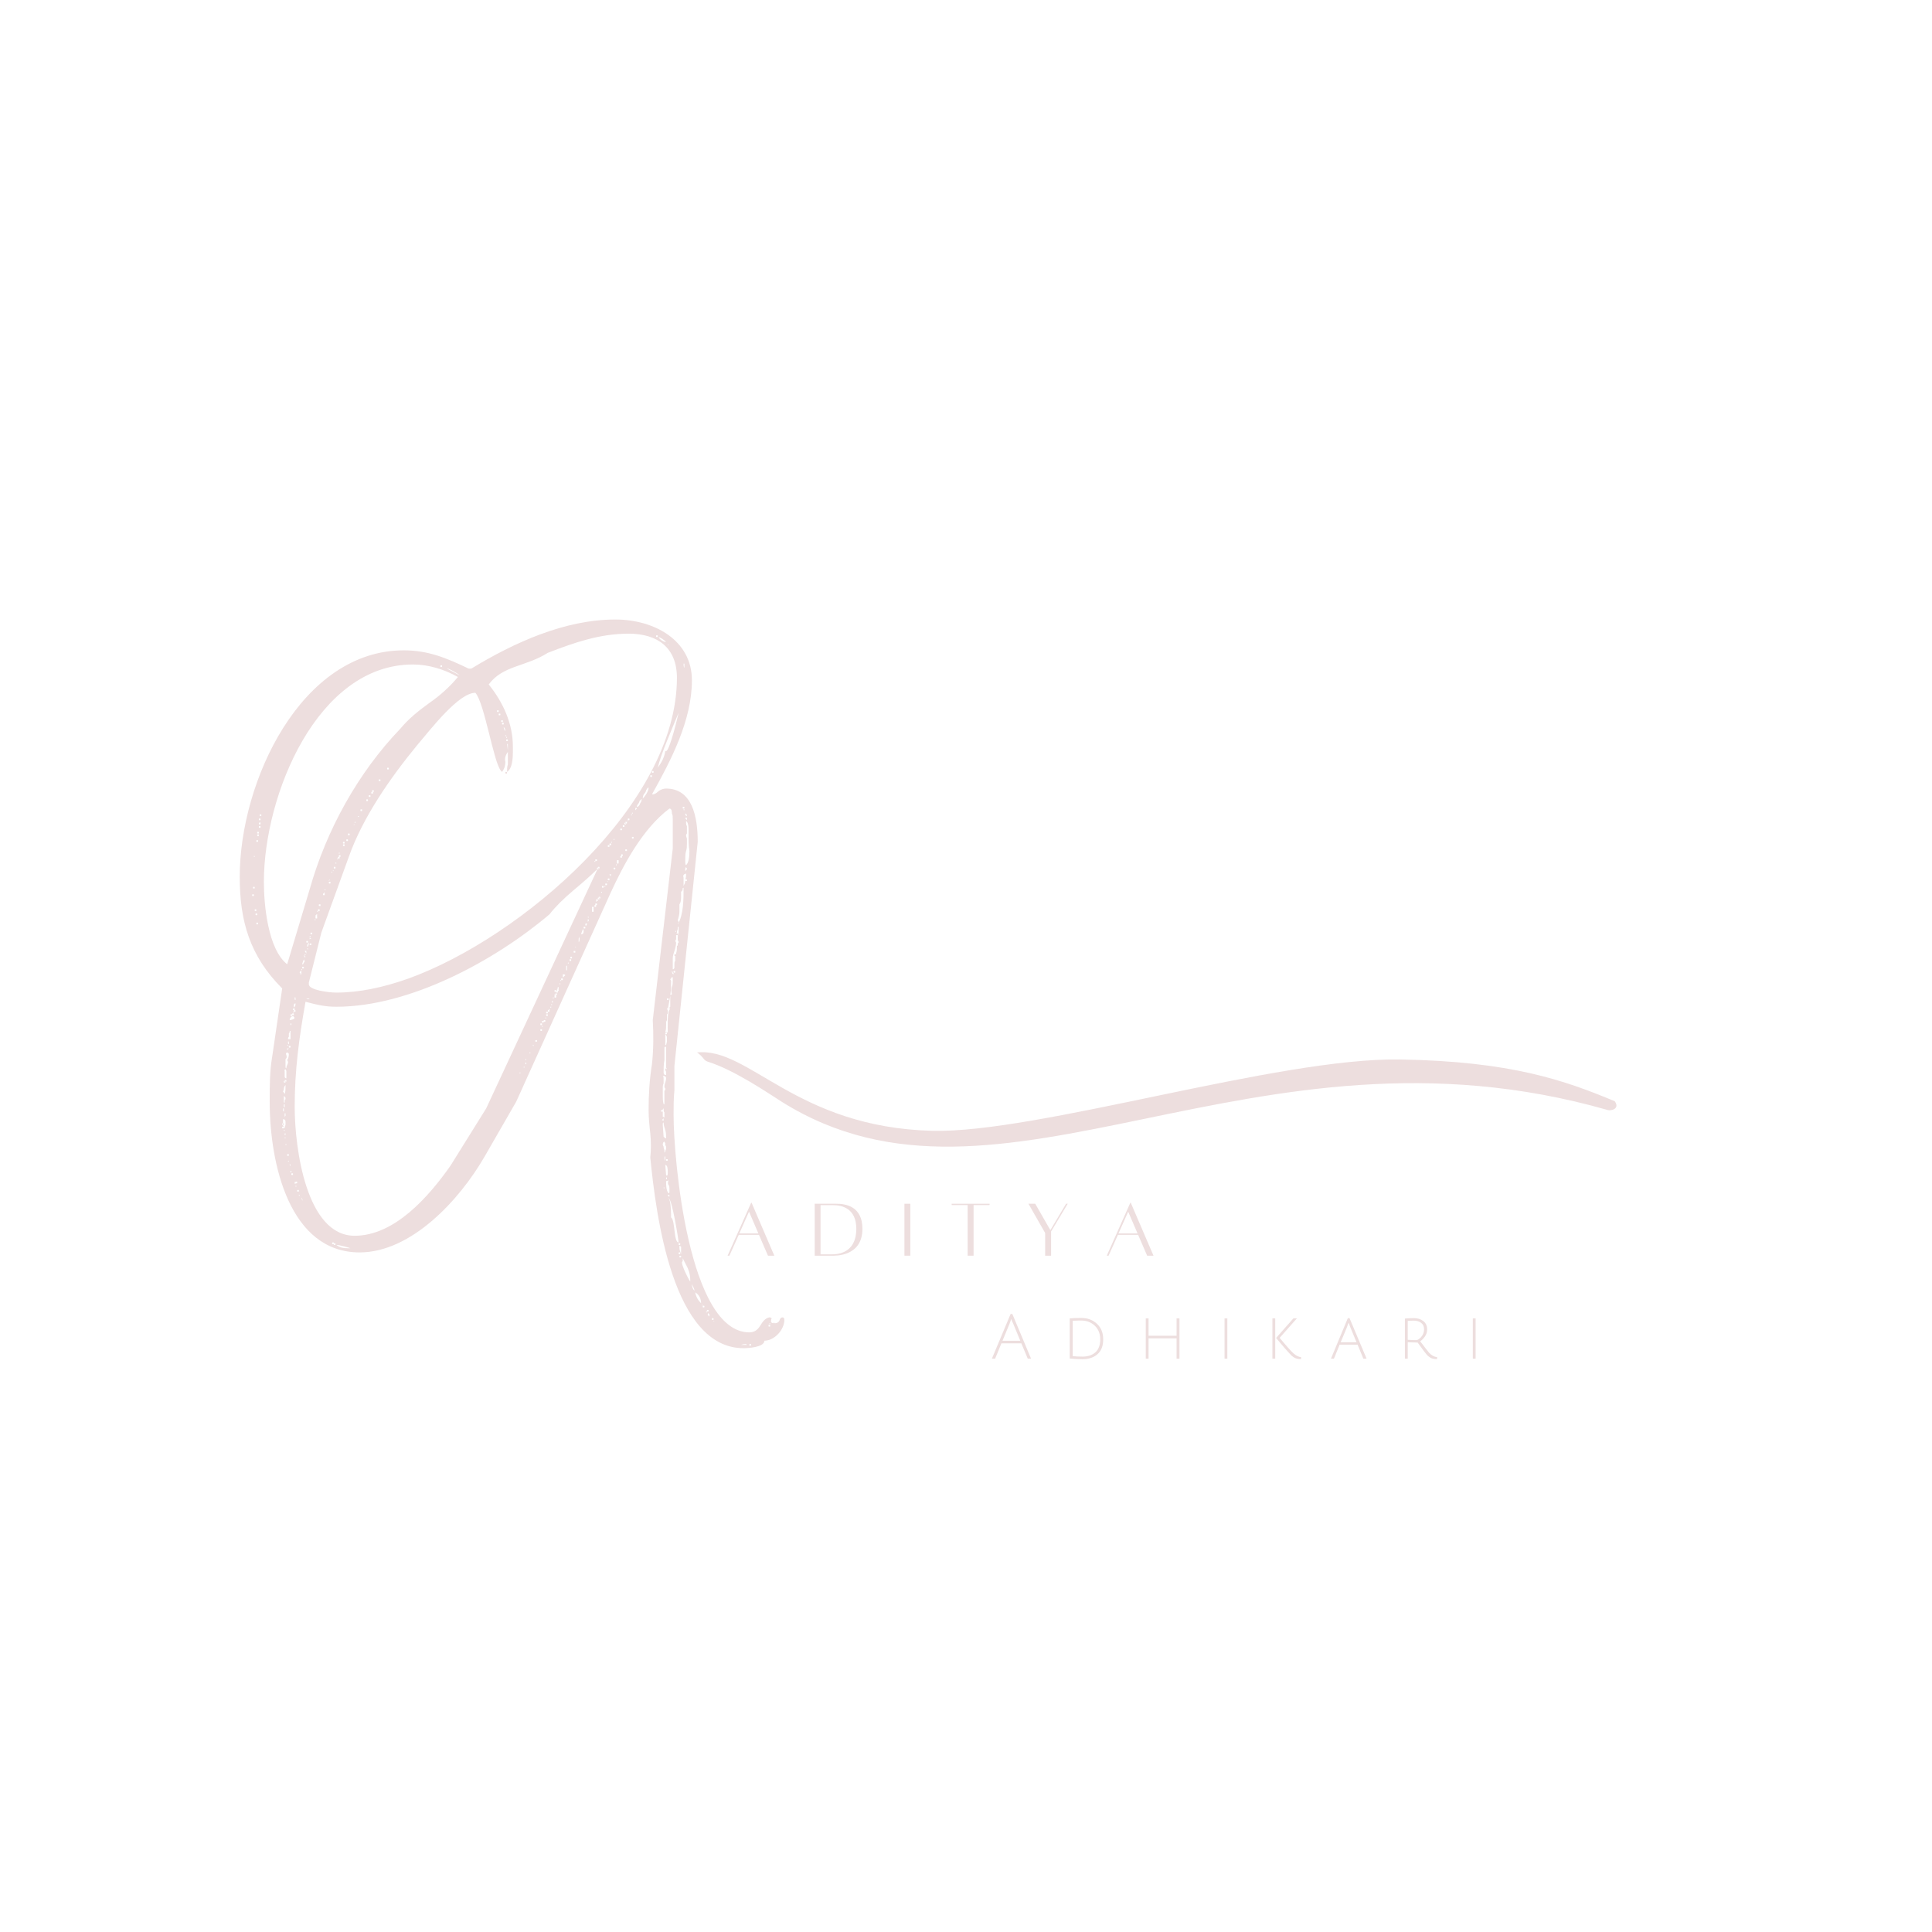 <svg xmlns="http://www.w3.org/2000/svg" xmlns:xlink="http://www.w3.org/1999/xlink" width="500" zoomAndPan="magnify" viewBox="0 0 375 375" height="500" preserveAspectRatio="xMidYMid meet" version="1.0"><defs><g/><clipPath id="0166c90e07"><path d="M 135.254 204 L 313.754 204 L 313.754 223 L 135.254 223 Z M 135.254 204 " clip-rule="nonzero"/></clipPath></defs><g clip-path="url(#0166c90e07)"><path fill="#eddede" d="M 135.254 204.25 C 136.672 205.223 136.473 205.773 137.363 206.066 C 142.496 207.652 149.176 212.227 151.777 213.879 C 194.23 240.465 242.902 195.656 312.109 215.469 C 312.703 215.629 314.48 215.242 313.426 213.75 C 303.785 209.73 293.32 206 271.797 205.645 C 248.07 205.223 201.305 220.008 180.934 219.488 C 154.508 218.809 145.359 203.18 135.289 204.281 Z M 135.254 204.25 " fill-opacity="1" fill-rule="evenodd"/></g><g fill="#eddede" fill-opacity="1"><g transform="translate(31.82, 242.932)"><g><path d="M 120.098 12.77 C 119.773 12.77 119.613 12.93 119.453 13.418 C 119.289 13.738 118.969 13.902 118.645 13.902 C 118.48 13.902 118.48 13.902 118.32 13.738 L 118.32 13.902 C 117.996 13.902 117.836 13.738 117.836 13.578 C 117.836 13.418 117.836 13.094 117.996 12.93 C 117.996 12.93 117.836 12.93 117.676 12.77 L 117.512 12.77 C 116.703 12.93 116.219 13.578 115.734 14.387 C 115.25 15.195 114.602 15.68 113.633 15.68 C 101.832 15.68 98.922 -17.941 98.922 -26.508 C 98.922 -28.125 98.922 -29.742 99.086 -31.359 L 99.086 -36.047 L 103.609 -79.527 C 103.609 -84.539 102.48 -89.871 97.469 -89.871 C 96.984 -89.871 96.5 -89.711 96.016 -89.387 C 95.527 -88.902 95.207 -88.742 94.723 -88.742 C 98.438 -95.367 102.48 -103.125 102.48 -110.887 C 102.48 -118.645 95.207 -122.684 87.609 -122.684 C 77.75 -122.684 67.891 -118.16 59.645 -113.148 L 59.16 -113.148 C 54.797 -115.25 51.238 -116.703 46.551 -116.703 C 26.672 -116.703 14.711 -91.328 14.711 -72.738 C 14.711 -64.172 16.648 -57.383 22.953 -51.078 L 21.012 -37.824 C 20.527 -35.074 20.527 -32.168 20.527 -29.094 C 20.527 -16.973 24.406 0.16 37.984 0.16 C 48.008 0.16 57.383 -10.023 62.23 -18.426 L 68.375 -29.094 L 86.641 -69.504 C 89.227 -75.164 92.941 -82.113 98.117 -85.992 C 98.438 -85.992 98.602 -85.668 98.602 -85.023 C 98.762 -84.699 98.762 -84.375 98.762 -83.891 L 98.762 -78.234 L 94.883 -44.938 C 95.043 -42.188 95.043 -39.277 94.723 -36.367 C 94.234 -33.297 94.074 -30.387 94.074 -27.48 C 94.074 -26.023 94.234 -24.406 94.398 -22.953 C 94.559 -21.336 94.559 -19.719 94.398 -18.266 C 95.527 -6.949 98.762 18.75 112.5 18.75 C 113.309 18.75 116.543 18.59 116.543 17.297 C 118.48 17.297 120.422 15.195 120.422 13.254 C 120.422 12.93 120.262 12.77 120.098 12.77 Z M 60.453 -108.461 C 62.23 -106.52 64.008 -94.723 65.465 -93.266 L 65.625 -93.105 C 66.109 -93.75 66.273 -94.398 66.273 -95.043 C 66.109 -95.691 66.273 -96.336 66.758 -96.984 L 66.758 -94.559 C 66.594 -94.074 66.594 -93.59 66.594 -93.105 C 67.891 -93.914 67.727 -96.824 67.727 -98.117 C 67.727 -102.48 65.789 -106.684 63.039 -110.078 C 65.789 -113.793 70.152 -113.473 74.516 -116.219 C 79.527 -118.16 84.539 -119.938 90.195 -119.938 C 95.852 -119.938 99.57 -117.188 99.57 -111.371 C 99.57 -86.801 69.344 -60.938 47.523 -53.02 C 42.512 -51.238 37.824 -50.27 33.461 -50.27 C 32.004 -50.27 28.125 -50.754 28.125 -51.887 L 28.125 -52.211 L 30.551 -61.906 L 35.883 -76.617 C 38.633 -84.375 43.965 -91.973 49.137 -98.277 C 51.887 -101.512 57.219 -108.461 60.453 -108.461 Z M 95.691 -119.613 C 95.852 -119.613 95.852 -119.613 95.852 -119.453 C 95.852 -119.289 95.852 -119.289 95.691 -119.289 C 95.527 -119.289 95.527 -119.289 95.527 -119.453 C 95.527 -119.613 95.527 -119.613 95.691 -119.613 Z M 97.469 -118.32 C 96.984 -118.32 96.176 -118.805 96.016 -119.289 C 96.5 -119.129 96.984 -118.805 97.469 -118.32 Z M 97.953 -117.676 C 97.793 -117.676 97.793 -117.676 97.793 -117.836 Z M 101.023 -113.309 C 100.863 -113.473 100.863 -113.793 100.863 -114.117 L 101.023 -114.117 Z M 19.398 -71.77 C 19.398 -88.578 29.742 -113.957 48.332 -113.957 C 51.402 -113.957 54.473 -112.984 57.059 -111.531 C 55.605 -109.754 53.664 -107.977 51.562 -106.52 C 49.301 -104.902 47.359 -103.289 45.906 -101.512 C 37.66 -92.941 31.52 -81.789 28.285 -70.312 L 23.922 -55.766 C 20.203 -58.676 19.398 -67.242 19.398 -71.77 Z M 53.824 -113.793 C 53.988 -113.793 53.988 -113.793 53.988 -113.633 C 53.988 -113.473 53.988 -113.473 53.824 -113.473 C 53.664 -113.473 53.664 -113.473 53.664 -113.633 C 53.664 -113.793 53.664 -113.793 53.824 -113.793 Z M 55.121 -113.148 C 55.281 -113.148 56.898 -112.34 57.383 -111.855 L 54.957 -113.148 Z M 64.816 -104.742 C 64.656 -104.742 64.656 -104.742 64.656 -104.902 C 64.656 -105.066 64.656 -105.066 64.816 -105.066 C 64.98 -105.066 64.98 -105.066 64.98 -104.902 C 64.98 -104.742 64.98 -104.742 64.816 -104.742 Z M 97.469 -97.145 L 97.309 -97.145 C 97.145 -96.016 96.66 -95.043 95.852 -93.914 C 96.5 -96.66 98.438 -101.023 99.895 -104.582 C 99.086 -101.023 97.953 -97.145 97.469 -97.145 Z M 65.141 -104.418 C 65.301 -104.418 65.301 -104.418 65.301 -104.258 C 65.301 -104.098 65.301 -104.098 65.141 -104.098 C 64.98 -104.098 64.98 -104.098 64.98 -104.258 C 64.98 -104.418 64.98 -104.418 65.141 -104.418 Z M 65.625 -102.805 C 65.465 -102.805 65.465 -102.805 65.465 -102.965 C 65.465 -103.125 65.465 -103.125 65.625 -103.125 C 65.789 -103.125 65.789 -103.125 65.789 -102.965 C 65.789 -102.805 65.789 -102.805 65.625 -102.805 Z M 65.789 -102.316 C 65.625 -102.316 65.625 -102.316 65.625 -102.48 C 65.625 -102.641 65.625 -102.641 65.789 -102.641 C 65.949 -102.641 65.949 -102.641 65.949 -102.48 C 65.949 -102.316 65.949 -102.316 65.789 -102.316 Z M 65.949 -101.832 C 66.109 -101.672 66.273 -101.348 66.273 -101.023 C 66.109 -101.188 65.949 -101.512 65.949 -101.832 Z M 66.434 -100.055 C 66.273 -100.055 66.273 -100.055 66.273 -100.215 L 66.434 -100.215 Z M 66.594 -99.73 L 66.434 -99.73 C 66.434 -99.895 66.434 -99.895 66.594 -99.895 Z M 66.594 -99.086 C 66.434 -99.086 66.434 -99.086 66.434 -99.246 C 66.434 -99.41 66.434 -99.41 66.594 -99.41 C 66.758 -99.41 66.758 -99.41 66.758 -99.246 C 66.758 -99.086 66.758 -99.086 66.594 -99.086 Z M 66.758 -98.438 L 66.758 -97.309 L 66.594 -98.602 Z M 43.32 -93.75 C 43.32 -93.914 43.32 -93.914 43.48 -93.914 C 43.645 -93.914 43.645 -93.914 43.645 -93.75 C 43.645 -93.59 43.645 -93.59 43.48 -93.59 C 43.32 -93.59 43.32 -93.59 43.32 -93.75 Z M 94.723 -93.105 C 94.723 -93.266 94.723 -93.266 94.883 -93.266 C 95.043 -93.266 95.043 -93.266 95.043 -93.105 C 95.043 -92.941 95.043 -92.941 94.883 -92.941 C 94.723 -92.941 94.723 -92.941 94.723 -93.105 Z M 66.434 -92.781 C 66.594 -92.781 66.594 -92.781 66.594 -92.941 C 66.594 -93.105 66.594 -93.105 66.434 -93.105 C 66.273 -93.105 66.273 -93.105 66.273 -92.941 C 66.273 -92.781 66.273 -92.781 66.434 -92.781 Z M 94.559 -92.133 C 94.398 -92.133 94.398 -92.133 94.398 -92.297 C 94.398 -92.457 94.398 -92.457 94.559 -92.457 C 94.723 -92.457 94.723 -92.457 94.723 -92.297 C 94.723 -92.297 94.723 -92.133 94.723 -92.133 Z M 41.703 -91.488 C 41.703 -91.648 41.703 -91.648 41.863 -91.648 C 42.027 -91.648 42.027 -91.648 42.027 -91.488 C 42.027 -91.328 42.027 -91.328 41.863 -91.328 C 41.703 -91.328 41.703 -91.328 41.703 -91.488 Z M 92.941 -87.934 C 92.941 -88.418 93.105 -88.742 93.266 -88.902 C 93.43 -89.062 93.59 -89.387 93.59 -89.547 L 93.914 -90.035 L 94.074 -90.035 C 94.074 -89.387 93.43 -88.418 92.941 -87.934 Z M 40.41 -89.387 C 40.41 -89.547 40.41 -89.547 40.57 -89.547 C 40.734 -89.547 40.734 -89.547 40.734 -89.387 C 40.734 -89.227 40.734 -89.227 40.57 -89.227 C 40.41 -89.227 40.41 -89.227 40.41 -89.387 Z M 40.57 -89.062 C 40.57 -88.902 40.57 -88.902 40.41 -88.902 C 40.25 -88.902 40.25 -88.902 40.25 -89.062 C 40.25 -89.227 40.25 -89.227 40.41 -89.227 C 40.57 -89.227 40.57 -89.227 40.57 -89.062 Z M 39.762 -88.418 C 39.762 -88.578 39.762 -88.578 39.926 -88.578 C 40.086 -88.578 40.086 -88.578 40.086 -88.418 C 40.086 -88.254 40.086 -88.254 39.926 -88.254 C 39.762 -88.254 39.762 -88.254 39.762 -88.418 Z M 39.277 -87.609 C 39.277 -87.77 39.277 -87.77 39.441 -87.77 C 39.602 -87.77 39.602 -87.77 39.602 -87.609 C 39.602 -87.445 39.602 -87.445 39.441 -87.445 C 39.277 -87.445 39.277 -87.445 39.277 -87.609 Z M 92.621 -87.285 C 92.621 -87.285 92.457 -87.125 92.297 -86.641 L 91.973 -86.316 L 91.812 -86.316 C 91.812 -86.477 91.812 -86.641 91.973 -86.801 C 92.133 -86.961 92.297 -87.285 92.297 -87.445 L 92.621 -87.77 L 92.781 -87.77 C 92.621 -87.445 92.621 -87.445 92.621 -87.285 Z M 100.863 -86.316 C 101.023 -86.316 101.023 -86.316 101.023 -86.152 C 101.023 -85.992 101.023 -85.992 100.863 -85.992 C 100.703 -85.992 100.703 -85.992 100.703 -86.152 C 100.703 -86.316 100.703 -86.316 100.863 -86.316 Z M 91.488 -85.668 C 91.488 -85.992 91.488 -86.152 91.648 -86.152 L 91.812 -85.992 Z M 38.148 -85.668 C 38.148 -85.832 38.148 -85.832 38.309 -85.832 C 38.469 -85.832 38.469 -85.832 38.469 -85.668 C 38.469 -85.508 38.469 -85.508 38.309 -85.508 C 38.148 -85.508 38.148 -85.508 38.148 -85.668 Z M 100.863 -85.832 L 101.023 -85.832 L 101.023 -85.668 C 100.863 -85.668 100.863 -85.668 100.863 -85.832 Z M 91.004 -85.184 L 91.004 -85.023 L 90.84 -85.023 C 90.84 -85.184 90.84 -85.184 91.004 -85.184 Z M 101.512 -84.539 C 101.348 -84.539 101.188 -84.699 101.188 -85.023 C 101.348 -85.023 101.512 -84.859 101.512 -84.539 Z M 18.75 -84.539 C 18.59 -84.539 18.59 -84.539 18.59 -84.699 C 18.59 -84.859 18.59 -84.859 18.75 -84.859 C 18.91 -84.859 18.91 -84.859 18.91 -84.699 C 18.91 -84.539 18.91 -84.539 18.75 -84.539 Z M 90.84 -84.859 L 90.84 -84.699 L 90.68 -84.699 C 90.68 -84.859 90.68 -84.859 90.84 -84.859 Z M 37.66 -84.375 C 37.66 -84.539 37.66 -84.539 37.824 -84.539 L 37.824 -84.375 Z M 101.512 -84.215 L 101.512 -83.73 C 101.348 -83.891 101.188 -84.055 101.188 -84.215 Z M 18.59 -83.73 C 18.426 -83.73 18.426 -83.73 18.426 -83.891 C 18.426 -84.055 18.426 -84.055 18.59 -84.055 C 18.75 -84.055 18.75 -84.055 18.75 -83.891 C 18.75 -83.73 18.75 -83.73 18.59 -83.73 Z M 90.195 -83.73 C 90.035 -83.73 90.035 -83.73 90.035 -83.891 C 90.035 -84.055 90.035 -84.055 90.195 -84.055 C 90.355 -84.055 90.355 -84.055 90.355 -83.891 C 90.355 -83.73 90.355 -83.73 90.195 -83.73 Z M 90.035 -83.566 L 89.871 -83.566 L 90.035 -83.73 Z M 101.188 -76.133 C 101.188 -76.617 101.188 -77.266 101.348 -77.75 C 101.512 -78.234 101.512 -78.719 101.512 -79.203 L 101.512 -80.172 L 101.348 -80.66 C 101.348 -80.82 101.348 -80.98 101.512 -81.145 L 101.512 -82.598 C 101.348 -82.758 101.348 -83.082 101.348 -83.566 C 101.672 -83.406 101.832 -82.758 101.832 -81.953 L 101.832 -80.336 C 101.832 -79.852 101.832 -78.879 101.996 -77.75 C 101.996 -76.457 101.832 -75.484 101.348 -75 C 101.188 -75.164 101.188 -75.324 101.188 -75.648 Z M 18.59 -83.406 L 18.75 -83.246 C 18.59 -83.246 18.59 -83.246 18.59 -83.406 Z M 37.016 -83.246 C 37.016 -83.406 37.016 -83.406 37.176 -83.406 L 37.176 -83.246 Z M 89.711 -83.082 C 89.711 -82.922 89.711 -82.922 89.547 -82.922 C 89.387 -82.922 89.387 -82.922 89.387 -83.082 C 89.387 -83.246 89.387 -83.246 89.547 -83.246 C 89.547 -83.406 89.547 -83.406 89.711 -83.406 C 89.871 -83.406 89.871 -83.406 89.871 -83.246 C 89.871 -83.082 89.871 -83.082 89.711 -83.082 Z M 18.59 -82.922 C 18.426 -82.922 18.426 -82.922 18.426 -83.082 C 18.426 -83.246 18.426 -83.246 18.59 -83.246 C 18.75 -83.246 18.75 -83.246 18.75 -83.082 C 18.75 -82.922 18.75 -82.922 18.59 -82.922 Z M 89.547 -83.246 C 89.547 -83.082 89.547 -83.082 89.711 -83.082 C 89.711 -83.246 89.711 -83.246 89.547 -83.246 Z M 36.855 -82.758 L 36.855 -82.922 L 37.016 -82.922 Z M 89.227 -82.438 C 89.062 -82.438 89.062 -82.438 89.062 -82.598 C 89.062 -82.758 89.062 -82.758 89.227 -82.758 C 89.387 -82.758 89.387 -82.758 89.387 -82.598 C 89.387 -82.438 89.387 -82.438 89.227 -82.438 Z M 18.59 -82.273 C 18.426 -82.273 18.426 -82.273 18.426 -82.438 C 18.426 -82.598 18.426 -82.598 18.59 -82.598 C 18.75 -82.598 18.75 -82.598 18.75 -82.438 C 18.75 -82.273 18.75 -82.273 18.59 -82.273 Z M 88.902 -81.953 C 88.902 -81.789 88.902 -81.789 88.742 -81.789 C 88.578 -81.789 88.578 -81.789 88.578 -81.953 C 88.578 -82.113 88.578 -82.113 88.742 -82.113 C 88.902 -82.113 88.902 -82.113 88.902 -81.953 Z M 18.266 -81.145 C 18.105 -81.145 18.105 -81.145 18.105 -81.305 C 18.105 -81.465 18.105 -81.465 18.266 -81.465 C 18.426 -81.465 18.426 -81.465 18.426 -81.305 C 18.426 -81.145 18.426 -81.145 18.266 -81.145 Z M 35.723 -80.98 C 35.723 -81.145 35.723 -81.145 35.883 -81.145 C 36.047 -81.145 36.047 -81.145 36.047 -80.98 C 36.047 -80.82 36.047 -80.82 35.883 -80.82 C 35.723 -80.82 35.723 -80.82 35.723 -80.98 Z M 18.266 -80.66 C 18.105 -80.66 18.105 -80.66 18.105 -80.82 C 18.105 -80.98 18.105 -80.98 18.266 -80.98 C 18.426 -80.98 18.426 -80.98 18.426 -80.82 C 18.426 -80.66 18.426 -80.66 18.266 -80.66 Z M 91.004 -80.172 C 90.84 -80.172 90.84 -80.172 90.84 -80.336 C 90.84 -80.496 90.84 -80.496 91.004 -80.496 C 91.164 -80.496 91.164 -80.496 91.164 -80.336 C 91.164 -80.172 91.164 -80.172 91.004 -80.172 Z M 87.445 -80.172 C 87.445 -80.012 87.445 -79.852 87.285 -79.852 C 87.285 -80.012 87.285 -80.012 87.445 -80.172 Z M 35.398 -79.852 C 35.398 -80.012 35.398 -80.012 35.562 -80.012 C 35.723 -80.012 35.723 -80.012 35.723 -79.852 C 35.723 -79.688 35.723 -79.688 35.562 -79.688 C 35.398 -79.688 35.398 -79.688 35.398 -79.852 Z M 18.105 -79.527 C 17.941 -79.527 17.941 -79.527 17.941 -79.688 C 17.941 -79.852 17.941 -79.852 18.105 -79.852 C 18.266 -79.852 18.266 -79.852 18.266 -79.688 C 18.266 -79.527 18.266 -79.527 18.105 -79.527 Z M 34.754 -79.363 C 34.754 -79.527 34.754 -79.527 34.914 -79.527 C 35.074 -79.527 35.074 -79.527 35.074 -79.363 C 35.074 -79.203 35.074 -79.203 34.914 -79.203 C 34.754 -79.203 34.754 -79.203 34.754 -79.363 Z M 86.961 -79.363 L 86.801 -79.363 C 86.801 -79.527 86.801 -79.527 86.961 -79.527 Z M 86.641 -78.879 C 86.477 -78.879 86.477 -78.879 86.477 -79.043 C 86.477 -79.203 86.477 -79.203 86.641 -79.203 C 86.801 -79.203 86.801 -79.203 86.801 -79.043 C 86.801 -78.879 86.801 -78.879 86.641 -78.879 Z M 34.914 -79.043 C 35.074 -79.043 35.074 -79.043 35.074 -78.879 C 35.074 -78.719 35.074 -78.719 34.914 -78.719 C 34.754 -78.719 34.754 -78.719 34.754 -78.879 C 34.754 -79.043 34.754 -79.043 34.914 -79.043 Z M 86.477 -78.719 C 86.477 -78.559 86.477 -78.559 86.316 -78.559 C 86.152 -78.559 86.152 -78.559 86.152 -78.719 C 86.152 -78.879 86.152 -78.879 86.316 -78.879 C 86.477 -78.879 86.477 -78.879 86.477 -78.719 Z M 89.711 -77.75 C 89.547 -77.75 89.547 -77.75 89.547 -77.91 C 89.547 -78.07 89.547 -78.07 89.711 -78.07 C 89.871 -78.07 89.871 -78.07 89.871 -77.91 C 89.871 -77.75 89.871 -77.75 89.711 -77.75 Z M 33.945 -77.266 C 33.945 -77.426 33.945 -77.426 34.105 -77.426 L 34.105 -77.266 Z M 88.902 -76.777 C 88.742 -76.777 88.742 -76.777 88.742 -76.941 C 88.742 -77.102 88.742 -77.102 88.902 -77.102 C 89.062 -77.102 89.062 -77.102 89.062 -76.941 C 89.062 -76.777 89.062 -76.777 88.902 -76.777 Z M 34.105 -76.941 C 34.27 -76.941 34.27 -76.941 34.27 -76.777 C 34.27 -76.617 34.27 -76.617 34.105 -76.617 C 33.945 -76.617 33.945 -76.617 33.945 -76.777 C 33.945 -76.941 33.945 -76.941 34.105 -76.941 Z M 17.617 -76.777 L 17.617 -76.617 C 17.457 -76.617 17.457 -76.617 17.457 -76.777 Z M 88.742 -76.457 C 88.578 -76.457 88.578 -76.457 88.578 -76.617 C 88.578 -76.777 88.578 -76.777 88.742 -76.777 C 88.902 -76.777 88.902 -76.777 88.902 -76.617 C 88.902 -76.457 88.902 -76.457 88.742 -76.457 Z M 34.105 -76.457 C 34.105 -76.293 34.105 -76.293 33.945 -76.293 C 33.781 -76.293 33.781 -76.293 33.781 -76.457 C 33.781 -76.617 33.781 -76.617 33.945 -76.617 C 34.105 -76.617 34.105 -76.617 34.105 -76.457 Z M 33.621 -76.293 L 33.781 -76.293 L 33.781 -76.133 C 33.621 -76.133 33.621 -76.133 33.621 -76.293 Z M 83.891 -75.809 C 83.73 -75.809 83.73 -75.809 83.73 -75.973 C 83.73 -76.133 83.73 -76.133 83.891 -76.133 C 84.055 -76.133 84.055 -76.133 84.055 -75.973 C 84.055 -75.809 84.055 -75.809 83.891 -75.809 Z M 88.254 -75.484 C 88.254 -75.324 88.254 -75.324 88.094 -75.324 C 87.934 -75.324 87.934 -75.324 87.934 -75.484 C 87.934 -75.648 87.934 -75.648 88.094 -75.648 C 87.934 -75.648 87.934 -75.648 87.934 -75.809 C 87.934 -75.973 87.934 -75.973 88.094 -75.973 C 88.254 -75.973 88.254 -75.973 88.254 -75.809 C 88.254 -75.648 88.254 -75.648 88.094 -75.648 C 88.254 -75.648 88.254 -75.648 88.254 -75.484 Z M 83.73 -75.809 L 83.73 -75.648 C 83.566 -75.648 83.566 -75.648 83.566 -75.809 Z M 33.297 -75.324 L 33.297 -75.484 L 33.461 -75.484 L 33.461 -75.324 Z M 87.77 -74.84 L 87.77 -75.164 L 87.934 -75.164 Z M 32.973 -74.516 C 32.973 -74.676 32.973 -74.676 33.137 -74.676 C 33.297 -74.676 33.297 -74.676 33.297 -74.516 C 33.297 -74.355 33.297 -74.355 33.137 -74.355 C 32.973 -74.355 32.973 -74.355 32.973 -74.516 Z M 84.215 -74.516 C 84.215 -74.676 84.215 -74.676 84.375 -74.676 C 84.539 -74.676 84.539 -74.676 84.539 -74.516 C 84.539 -74.355 84.539 -74.355 84.375 -74.355 C 84.375 -74.191 84.375 -74.191 84.215 -74.191 C 84.055 -74.191 84.055 -74.191 84.055 -74.355 C 84.055 -74.516 84.055 -74.516 84.215 -74.516 Z M 101.188 -74.191 C 101.188 -74.355 101.188 -74.355 101.348 -74.676 C 101.348 -74.676 101.348 -74.516 101.512 -74.355 C 101.512 -74.191 101.512 -74.191 101.348 -74.031 C 101.188 -73.871 101.188 -73.871 101.188 -73.707 Z M 84.375 -74.355 C 84.375 -74.516 84.375 -74.516 84.215 -74.516 C 84.215 -74.355 84.215 -74.355 84.375 -74.355 Z M 87.445 -74.191 C 87.285 -74.191 87.285 -74.191 87.285 -74.355 C 87.285 -74.516 87.285 -74.516 87.445 -74.516 C 87.609 -74.516 87.609 -74.516 87.609 -74.355 C 87.609 -74.191 87.609 -74.191 87.445 -74.191 Z M 62.555 -27.801 L 55.605 -16.648 C 51.402 -10.668 44.773 -3.07 37.016 -3.07 C 27.641 -3.07 25.379 -20.043 25.379 -28.125 C 25.379 -35.074 26.188 -41.219 27.48 -48.492 C 29.902 -47.844 31.359 -47.523 33.461 -47.523 C 47.684 -47.523 64.172 -56.414 74.84 -65.465 C 75.973 -66.918 77.426 -68.375 79.527 -70.152 C 81.465 -71.77 82.922 -73.062 84.055 -74.191 L 84.055 -74.031 Z M 32.812 -73.871 L 32.812 -74.031 L 32.973 -73.871 Z M 32.488 -73.707 L 32.652 -73.707 L 32.652 -73.547 C 32.488 -73.547 32.488 -73.547 32.488 -73.707 Z M 101.348 -73.383 C 101.348 -72.898 101.348 -72.578 101.188 -72.254 L 101.348 -72.254 C 101.512 -72.254 101.512 -72.254 101.512 -72.09 C 101.512 -71.93 101.512 -71.93 101.348 -71.93 L 101.188 -71.93 C 101.188 -71.605 101.023 -71.281 100.863 -70.961 L 100.863 -72.578 C 100.703 -73.062 100.863 -73.223 101.348 -73.383 Z M 86.641 -72.898 L 86.477 -73.223 L 86.801 -73.223 C 86.801 -73.062 86.801 -73.062 86.641 -72.898 Z M 86.316 -72.09 C 86.152 -72.09 86.152 -72.09 86.152 -72.254 C 86.152 -72.414 86.152 -72.414 86.316 -72.414 C 86.477 -72.414 86.477 -72.414 86.477 -72.254 C 86.477 -72.09 86.477 -72.09 86.316 -72.09 Z M 32.004 -71.93 C 32.004 -71.93 32.004 -72.09 32.168 -72.254 C 32.168 -72.09 32.168 -72.09 32.004 -71.93 Z M 101.188 -72.09 L 101.188 -71.93 C 101.188 -72.09 101.188 -72.09 101.188 -72.254 Z M 86.152 -71.77 L 85.992 -71.77 L 86.152 -71.93 Z M 32.168 -71.77 C 32.328 -71.77 32.328 -71.77 32.328 -71.605 C 32.328 -71.445 32.328 -71.445 32.168 -71.445 C 32.004 -71.445 32.004 -71.445 32.004 -71.605 C 32.004 -71.77 32.004 -71.77 32.168 -71.77 Z M 85.832 -71.121 C 85.668 -71.121 85.668 -71.121 85.668 -71.281 C 85.668 -71.445 85.668 -71.445 85.832 -71.445 C 85.992 -71.445 85.992 -71.445 85.992 -71.281 C 85.992 -71.121 85.992 -71.121 85.832 -71.121 Z M 85.184 -70.637 C 85.023 -70.637 85.023 -70.637 85.023 -70.797 C 85.023 -70.961 85.023 -70.961 85.184 -70.961 C 85.348 -70.961 85.348 -70.961 85.348 -70.797 C 85.348 -70.637 85.348 -70.637 85.184 -70.637 Z M 85.668 -70.797 C 85.508 -70.797 85.508 -70.797 85.508 -70.961 L 85.668 -70.961 Z M 17.457 -70.477 C 17.297 -70.477 17.297 -70.477 17.297 -70.637 C 17.297 -70.797 17.297 -70.797 17.457 -70.797 C 17.617 -70.797 17.617 -70.797 17.617 -70.637 C 17.617 -70.477 17.617 -70.477 17.457 -70.477 Z M 99.73 -64.332 C 99.895 -64.816 100.055 -65.465 100.055 -65.949 L 100.055 -67.402 C 100.215 -67.566 100.379 -68.051 100.379 -68.695 L 100.379 -69.828 C 100.539 -69.988 100.703 -70.152 100.703 -70.312 C 100.539 -70.477 100.703 -70.477 100.863 -70.637 C 100.863 -68.535 100.863 -65.301 99.73 -63.523 C 99.73 -63.688 99.73 -63.688 99.895 -63.848 L 99.895 -64.008 Z M 31.195 -70.312 L 31.359 -70.312 L 31.359 -70.152 C 31.195 -70.152 31.195 -70.152 31.195 -70.312 Z M 85.023 -69.668 L 84.859 -69.668 C 84.859 -69.828 84.859 -69.828 85.023 -69.828 Z M 31.035 -69.668 L 31.195 -69.668 L 31.195 -69.504 C 31.035 -69.504 31.035 -69.504 31.035 -69.668 Z M 31.195 -69.344 C 31.195 -69.184 31.195 -69.184 31.035 -69.184 C 30.875 -69.184 30.875 -69.184 30.875 -69.344 C 30.875 -69.504 30.875 -69.504 31.035 -69.504 C 31.195 -69.504 31.195 -69.504 31.195 -69.344 Z M 17.297 -69.02 C 17.133 -69.02 17.133 -69.02 17.133 -69.184 C 17.133 -69.344 17.133 -69.344 17.297 -69.344 C 17.457 -69.344 17.457 -69.344 17.457 -69.184 C 17.457 -69.02 17.457 -69.02 17.297 -69.02 Z M 84.539 -68.535 C 84.539 -68.375 84.539 -68.375 84.375 -68.375 C 84.215 -68.375 84.215 -68.375 84.215 -68.535 C 84.215 -68.695 84.215 -68.695 84.375 -68.695 C 84.375 -68.859 84.375 -68.859 84.539 -68.859 C 84.699 -68.859 84.699 -68.859 84.699 -68.695 C 84.699 -68.535 84.699 -68.535 84.539 -68.535 Z M 84.375 -68.695 C 84.375 -68.535 84.375 -68.535 84.539 -68.535 C 84.539 -68.695 84.539 -68.695 84.375 -68.695 Z M 84.055 -68.051 C 83.891 -68.051 83.891 -68.051 83.891 -68.211 C 83.891 -68.375 83.891 -68.375 84.055 -68.375 C 84.215 -68.375 84.215 -68.375 84.215 -68.211 C 84.215 -68.051 84.215 -68.051 84.055 -68.051 Z M 83.891 -67.891 L 83.891 -68.051 L 84.055 -67.891 Z M 83.891 -67.242 C 83.73 -67.242 83.73 -67.242 83.73 -67.402 C 83.73 -67.566 83.73 -67.566 83.891 -67.566 C 84.055 -67.566 84.055 -67.566 84.055 -67.402 C 84.055 -67.242 84.055 -67.242 83.891 -67.242 Z M 30.066 -67.242 C 30.066 -67.402 30.066 -67.402 30.227 -67.402 C 30.387 -67.402 30.387 -67.402 30.387 -67.242 C 30.387 -67.082 30.387 -67.082 30.227 -67.082 C 30.066 -67.082 30.066 -67.082 30.066 -67.242 Z M 83.73 -66.918 C 83.566 -66.918 83.566 -66.918 83.566 -67.082 C 83.566 -67.242 83.566 -67.242 83.73 -67.242 C 83.891 -67.242 83.891 -67.242 83.891 -67.082 C 83.891 -66.918 83.891 -66.918 83.73 -66.918 Z M 83.406 -66.434 C 83.406 -66.273 83.406 -66.273 83.246 -66.273 C 83.406 -66.273 83.406 -66.273 83.406 -66.109 C 83.406 -65.949 83.406 -65.949 83.246 -65.949 C 83.082 -65.949 83.082 -65.949 83.082 -66.109 C 83.082 -66.273 83.082 -66.273 83.246 -66.273 C 83.082 -66.273 83.082 -66.273 83.082 -66.434 C 83.082 -66.594 83.082 -66.594 83.246 -66.594 C 83.082 -66.594 83.082 -66.594 83.082 -66.758 C 83.082 -66.918 83.082 -66.918 83.246 -66.918 C 83.406 -66.918 83.406 -66.918 83.406 -66.758 C 83.406 -66.594 83.406 -66.594 83.246 -66.594 C 83.406 -66.594 83.406 -66.594 83.406 -66.434 Z M 17.617 -66.273 C 17.617 -66.434 17.617 -66.434 17.781 -66.434 C 17.941 -66.434 17.941 -66.434 17.941 -66.273 C 17.941 -66.109 17.941 -66.109 17.781 -66.109 C 17.617 -66.109 17.617 -66.109 17.617 -66.273 Z M 30.227 -66.273 C 30.227 -66.109 30.227 -66.109 30.066 -66.109 C 29.902 -66.109 29.902 -66.109 29.902 -66.273 C 29.902 -66.434 29.902 -66.434 30.066 -66.434 C 30.227 -66.434 30.227 -66.434 30.227 -66.273 Z M 29.742 -66.109 L 29.902 -66.109 L 29.902 -65.949 C 29.742 -65.949 29.742 -65.949 29.742 -66.109 Z M 17.781 -65.465 C 17.781 -65.625 17.781 -65.625 17.941 -65.625 C 18.105 -65.625 18.105 -65.625 18.105 -65.465 C 18.105 -65.301 18.105 -65.301 17.941 -65.301 C 17.781 -65.301 17.781 -65.301 17.781 -65.465 Z M 29.582 -65.465 L 29.742 -65.465 L 29.742 -65.301 C 29.582 -65.301 29.582 -65.301 29.582 -65.465 Z M 29.418 -65.141 C 29.418 -65.301 29.418 -65.301 29.582 -65.301 C 29.742 -65.301 29.742 -65.301 29.742 -65.141 C 29.742 -64.98 29.742 -64.98 29.582 -64.98 C 29.742 -64.98 29.742 -64.98 29.742 -64.816 C 29.742 -64.656 29.742 -64.656 29.582 -64.656 C 29.418 -64.656 29.418 -64.656 29.418 -64.816 C 29.418 -64.98 29.418 -64.98 29.582 -64.98 C 29.418 -64.98 29.418 -64.98 29.418 -65.141 Z M 82.438 -64.816 C 82.273 -64.816 82.273 -64.816 82.273 -64.98 L 82.438 -64.98 Z M 29.258 -64.496 L 29.418 -64.496 L 29.418 -64.332 C 29.258 -64.332 29.258 -64.332 29.258 -64.496 Z M 82.438 -64.172 L 82.273 -64.008 L 82.273 -64.496 L 82.438 -64.496 Z M 18.105 -63.523 C 17.941 -63.523 17.941 -63.523 17.941 -63.688 C 17.941 -63.848 17.941 -63.848 18.105 -63.848 C 18.266 -63.848 18.266 -63.848 18.266 -63.688 C 18.266 -63.523 18.266 -63.523 18.105 -63.523 Z M 82.113 -63.523 C 81.953 -63.363 81.953 -63.363 81.953 -63.203 C 81.953 -63.203 81.789 -63.203 81.789 -63.523 C 81.789 -63.688 81.953 -63.688 82.113 -63.688 Z M 81.629 -62.715 C 81.465 -62.715 81.465 -62.715 81.465 -62.879 C 81.465 -63.039 81.465 -63.039 81.629 -63.039 C 81.789 -63.039 81.789 -63.039 81.789 -62.879 C 81.789 -62.715 81.789 -62.715 81.629 -62.715 Z M 98.762 -56.898 C 98.762 -57.383 98.922 -57.867 99.086 -58.352 C 99.246 -58.836 99.41 -59.484 99.41 -59.969 L 99.246 -60.293 L 99.41 -60.613 L 99.41 -61.262 C 99.41 -61.262 99.41 -61.422 99.41 -61.422 L 99.57 -61.422 C 99.73 -61.422 99.73 -61.422 99.73 -61.586 C 99.73 -61.746 99.73 -61.746 99.57 -61.746 L 99.41 -61.746 C 99.57 -61.746 99.57 -61.906 99.57 -61.906 C 99.57 -62.07 99.57 -62.23 99.73 -62.555 L 99.73 -63.039 L 99.895 -63.039 L 99.895 -61.906 C 99.73 -61.586 99.73 -61.262 99.73 -60.777 L 99.73 -60.453 L 99.895 -60.129 C 99.895 -59.969 99.895 -59.969 99.73 -59.809 C 99.73 -59.484 99.73 -59.32 99.57 -59.32 C 99.57 -58.836 99.57 -58.352 99.41 -57.867 C 99.41 -57.867 99.41 -57.707 99.41 -57.707 L 99.246 -57.707 C 99.086 -57.707 99.086 -57.707 99.086 -57.543 C 99.086 -57.383 99.086 -57.383 99.246 -57.383 L 99.246 -56.414 C 99.086 -56.25 99.086 -56.09 99.086 -55.766 L 99.086 -55.121 C 99.086 -54.957 98.922 -54.797 98.762 -54.797 Z M 80.98 -61.586 C 80.98 -61.746 81.145 -62.07 81.305 -62.555 C 81.465 -62.555 81.465 -62.395 81.465 -62.23 C 81.465 -61.746 81.305 -61.586 80.98 -61.586 Z M 99.41 -62.23 L 99.41 -62.07 C 99.246 -62.07 99.246 -62.07 99.246 -62.23 Z M 28.449 -61.746 C 28.449 -61.906 28.449 -61.906 28.609 -61.906 C 28.773 -61.906 28.773 -61.906 28.773 -61.746 C 28.773 -61.586 28.773 -61.586 28.609 -61.586 C 28.449 -61.586 28.449 -61.586 28.449 -61.746 Z M 28.285 -61.262 L 28.449 -61.262 L 28.449 -61.102 C 28.285 -61.102 28.285 -61.102 28.285 -61.262 Z M 80.66 -60.777 C 80.66 -60.293 80.66 -60.129 80.496 -60.129 L 80.496 -60.613 C 80.496 -60.777 80.496 -60.777 80.66 -61.102 Z M 28.609 -60.777 C 28.609 -60.777 28.449 -60.777 28.285 -60.613 L 28.285 -60.938 Z M 27.801 -59.969 C 27.641 -59.969 27.641 -59.969 27.641 -60.129 C 27.641 -60.293 27.641 -60.293 27.801 -60.293 C 27.965 -60.293 27.965 -60.293 27.965 -60.129 C 27.965 -59.969 27.965 -59.969 27.801 -59.969 Z M 27.801 -59.16 C 27.801 -59.645 27.965 -59.809 28.125 -59.969 C 28.125 -59.484 27.965 -59.16 27.801 -59.16 Z M 28.449 -59.809 C 28.609 -59.809 28.609 -59.809 28.609 -59.645 C 28.609 -59.484 28.609 -59.484 28.449 -59.484 C 28.285 -59.484 28.285 -59.484 28.285 -59.645 C 28.285 -59.809 28.285 -59.809 28.449 -59.809 Z M 79.852 -59 L 79.852 -59.16 L 80.012 -59.16 Z M 27.965 -58.836 L 27.965 -58.676 C 27.801 -58.676 27.801 -58.676 27.801 -58.836 Z M 27.316 -58.352 L 27.641 -58.352 L 27.641 -57.867 Z M 79.688 -58.027 C 79.527 -58.027 79.527 -58.027 79.527 -58.191 C 79.527 -58.352 79.527 -58.352 79.688 -58.352 C 79.852 -58.352 79.852 -58.352 79.852 -58.191 C 79.852 -58.027 79.852 -58.027 79.688 -58.027 Z M 27.316 -57.707 L 27.48 -57.707 L 27.48 -57.543 C 27.316 -57.543 27.316 -57.543 27.316 -57.707 Z M 27.156 -57.543 L 27.48 -57.219 L 27.316 -57.059 L 27.316 -57.219 C 27.156 -57.383 27.156 -57.383 27.156 -57.543 Z M 79.043 -56.898 C 78.879 -56.898 78.879 -56.898 78.879 -57.059 C 78.879 -57.219 78.879 -57.219 79.043 -57.219 C 79.203 -57.219 79.203 -57.219 79.203 -57.059 C 79.203 -56.898 79.203 -56.898 79.043 -56.898 Z M 26.992 -55.766 L 26.832 -55.766 C 26.832 -55.926 26.992 -56.25 27.156 -56.734 C 27.156 -56.734 27.156 -56.574 27.316 -56.414 C 27.316 -56.414 27.316 -56.25 27.156 -56.09 Z M 78.879 -56.414 C 78.719 -56.414 78.719 -56.414 78.719 -56.574 C 78.719 -56.734 78.719 -56.734 78.879 -56.734 C 79.043 -56.734 79.043 -56.734 79.043 -56.574 C 79.043 -56.414 79.043 -56.414 78.879 -56.414 Z M 78.559 -55.926 L 78.395 -55.926 C 78.395 -56.09 78.395 -56.09 78.559 -56.09 Z M 78.234 -54.633 C 78.07 -54.473 78.07 -54.633 78.07 -55.121 C 78.07 -55.441 78.07 -55.605 78.234 -55.441 Z M 27.156 -55.121 C 27.156 -54.957 27.156 -54.957 26.992 -54.957 C 26.832 -54.957 26.832 -54.957 26.832 -55.121 C 26.832 -55.281 26.832 -55.281 26.992 -55.281 C 27.156 -55.281 27.156 -55.281 27.156 -55.121 Z M 26.832 -54.797 L 26.832 -54.633 C 26.672 -54.633 26.672 -54.633 26.672 -54.797 Z M 26.348 -54.148 C 26.348 -54.312 26.508 -54.473 26.672 -54.473 C 26.672 -53.988 26.672 -53.824 26.508 -53.664 L 26.508 -53.988 Z M 98.762 -54.148 C 98.922 -54.148 98.922 -53.988 98.922 -53.824 C 98.762 -53.824 98.602 -53.988 98.602 -54.473 C 98.762 -54.312 98.762 -54.312 98.762 -54.148 Z M 99.086 -54.148 C 98.922 -54.148 98.922 -54.148 98.922 -54.312 C 98.922 -54.473 98.922 -54.473 99.086 -54.473 C 99.246 -54.473 99.246 -54.473 99.246 -54.312 C 99.246 -54.148 99.246 -54.148 99.086 -54.148 Z M 77.426 -53.18 L 77.426 -53.824 C 77.586 -53.824 77.75 -53.824 77.91 -53.664 Z M 98.602 -53.34 L 98.762 -53.18 L 98.762 -52.695 C 98.762 -52.211 98.762 -51.727 98.602 -51.402 C 98.438 -50.918 98.438 -50.434 98.602 -49.945 L 98.277 -49.785 C 98.438 -50.754 98.438 -51.887 98.438 -52.531 L 98.277 -52.855 C 98.438 -53.02 98.602 -53.18 98.602 -53.34 Z M 77.266 -52.695 C 77.102 -52.695 77.102 -52.695 77.102 -52.855 C 77.102 -53.02 77.102 -53.02 77.266 -53.02 C 77.426 -53.02 77.426 -53.02 77.426 -52.855 C 77.426 -52.695 77.426 -52.695 77.266 -52.695 Z M 77.102 -52.531 C 76.941 -52.531 76.941 -52.531 76.941 -52.695 L 77.102 -52.695 Z M 76.941 -51.887 C 76.777 -51.887 76.777 -51.887 76.777 -52.047 L 76.941 -52.047 Z M 76.617 -50.918 L 76.293 -51.078 L 76.617 -51.402 Z M 76.457 -50.594 C 76.293 -50.594 76.293 -50.594 76.293 -50.754 C 76.293 -50.918 76.293 -50.918 76.457 -50.918 C 76.617 -50.918 76.617 -50.918 76.617 -50.754 C 76.617 -50.594 76.617 -50.594 76.457 -50.594 Z M 76.133 -50.594 C 76.133 -50.434 76.133 -50.434 75.973 -50.434 C 75.809 -50.434 75.809 -50.434 75.809 -50.594 C 75.809 -50.754 75.809 -50.754 75.973 -50.754 C 76.133 -50.754 76.133 -50.754 76.133 -50.594 Z M 76.293 -50.27 C 76.133 -50.27 76.133 -50.27 76.133 -50.434 C 76.133 -50.594 76.133 -50.594 76.293 -50.594 C 76.457 -50.594 76.457 -50.594 76.457 -50.434 C 76.457 -50.27 76.457 -50.27 76.293 -50.27 Z M 76.133 -49.785 C 76.133 -49.625 76.133 -49.625 75.973 -49.625 C 76.133 -49.625 76.133 -49.625 76.133 -49.461 C 76.133 -49.301 76.133 -49.301 75.973 -49.301 C 75.809 -49.301 75.809 -49.301 75.809 -49.461 C 75.809 -49.625 75.809 -49.625 75.973 -49.625 C 75.809 -49.625 75.809 -49.625 75.809 -49.785 C 75.809 -49.945 75.809 -49.945 75.973 -49.945 C 75.973 -50.109 75.973 -50.109 76.133 -50.109 C 76.293 -50.109 76.293 -50.109 76.293 -49.945 C 76.293 -49.785 76.293 -49.785 76.133 -49.785 Z M 75.973 -49.945 C 75.973 -49.785 75.973 -49.785 76.133 -49.785 C 76.133 -49.945 76.133 -49.945 75.973 -49.945 Z M 97.469 -43.965 L 97.469 -44.938 L 97.629 -44.613 L 97.629 -46.066 C 97.793 -46.066 97.793 -46.23 97.793 -46.391 L 97.793 -46.875 C 97.629 -47.039 97.629 -47.199 97.629 -47.359 L 97.793 -47.039 L 98.277 -49.625 L 98.277 -47.523 L 98.117 -47.359 L 98.117 -47.199 L 98.277 -47.039 C 97.629 -47.039 97.793 -42.996 97.793 -42.512 L 97.309 -42.672 C 97.469 -42.996 97.469 -43.48 97.469 -43.965 Z M 25.379 -49.137 C 25.379 -49.301 25.379 -49.461 25.539 -49.301 L 25.539 -48.816 C 25.379 -48.816 25.379 -48.977 25.379 -49.137 Z M 75.484 -49.137 L 75.484 -49.301 L 75.809 -49.301 Z M 28.285 -48.977 C 27.965 -48.977 27.801 -48.977 27.641 -49.137 C 27.965 -49.137 28.125 -49.137 28.285 -48.977 Z M 97.793 -49.137 C 97.953 -49.137 97.953 -49.137 97.953 -48.977 C 97.953 -48.816 97.953 -48.816 97.793 -48.816 C 97.629 -48.816 97.629 -48.816 97.629 -48.977 C 97.629 -49.137 97.629 -49.137 97.793 -49.137 Z M 75.484 -48.332 C 75.324 -48.332 75.324 -48.332 75.324 -48.492 C 75.324 -48.652 75.324 -48.652 75.484 -48.652 Z M 25.215 -47.359 L 25.215 -47.684 C 25.215 -47.844 25.215 -48.168 25.539 -48.168 L 25.539 -48.008 C 25.539 -47.684 25.379 -47.523 25.215 -47.359 Z M 75.324 -47.844 C 75.164 -47.844 75.164 -47.844 75.164 -48.008 L 75.324 -48.008 Z M 75.164 -47.359 L 75 -47.359 L 75 -47.523 L 75.164 -47.523 Z M 25.055 -47.039 C 25.055 -47.199 25.055 -47.199 25.215 -47.199 C 25.379 -47.199 25.379 -47.199 25.379 -47.039 C 25.379 -46.875 25.379 -46.875 25.215 -46.875 C 25.055 -46.875 25.055 -46.875 25.055 -47.039 Z M 74.84 -46.875 C 74.676 -46.875 74.676 -46.875 74.676 -47.039 L 74.84 -47.039 Z M 25.379 -46.875 C 25.539 -46.875 25.539 -46.875 25.539 -46.715 C 25.539 -46.551 25.539 -46.551 25.379 -46.551 C 25.215 -46.551 25.215 -46.551 25.215 -46.715 C 25.215 -46.875 25.215 -46.875 25.379 -46.875 Z M 74.676 -46.551 C 74.516 -46.551 74.516 -46.551 74.516 -46.715 C 74.516 -46.875 74.516 -46.875 74.676 -46.875 C 74.84 -46.875 74.84 -46.875 74.84 -46.715 C 74.84 -46.551 74.84 -46.551 74.676 -46.551 Z M 25.055 -46.391 C 25.055 -46.551 25.055 -46.551 25.215 -46.551 L 25.215 -46.391 Z M 74.355 -46.23 C 74.191 -46.23 74.191 -46.23 74.191 -46.391 C 74.191 -46.551 74.191 -46.551 74.355 -46.551 C 74.516 -46.551 74.516 -46.551 74.516 -46.391 C 74.516 -46.23 74.516 -46.23 74.355 -46.23 Z M 25.215 -46.066 C 25.215 -45.906 25.215 -45.906 25.055 -45.906 C 24.891 -45.906 24.891 -45.906 24.891 -46.066 C 24.891 -46.23 24.891 -46.23 25.055 -46.23 C 25.215 -46.23 25.215 -46.23 25.215 -46.066 Z M 24.891 -45.906 C 24.891 -45.742 24.891 -45.742 24.73 -45.742 C 24.57 -45.742 24.57 -45.742 24.57 -45.906 C 24.57 -46.066 24.57 -46.066 24.73 -46.066 C 24.891 -46.066 24.891 -46.066 24.891 -45.906 Z M 74.355 -45.742 C 74.191 -45.742 74.191 -45.742 74.191 -45.906 C 74.191 -46.066 74.191 -46.066 74.355 -46.066 C 74.516 -46.066 74.516 -46.066 74.516 -45.906 C 74.516 -45.742 74.516 -45.742 74.355 -45.742 Z M 24.406 -44.938 C 24.406 -45.258 24.57 -45.582 25.055 -45.742 L 25.215 -45.582 C 25.699 -45.098 24.57 -44.938 24.406 -44.938 Z M 74.191 -45.258 C 74.031 -45.258 74.031 -45.258 74.031 -45.422 L 74.191 -45.422 Z M 73.871 -44.613 C 73.707 -44.613 73.707 -44.613 73.707 -44.773 C 73.707 -44.938 73.707 -44.938 73.871 -44.938 C 74.031 -44.938 74.031 -44.938 74.031 -44.773 C 74.031 -44.613 74.031 -44.613 73.871 -44.613 Z M 73.547 -44.449 C 73.383 -44.449 73.383 -44.449 73.383 -44.613 C 73.383 -44.773 73.383 -44.773 73.547 -44.773 C 73.707 -44.773 73.707 -44.773 73.707 -44.613 C 73.707 -44.449 73.707 -44.449 73.547 -44.449 Z M 24.57 -44.129 C 24.57 -44.289 24.57 -44.289 24.73 -44.289 L 24.73 -43.965 C 24.57 -43.965 24.57 -43.965 24.57 -44.129 Z M 73.383 -44.129 C 73.383 -43.965 73.383 -43.965 73.223 -43.965 C 73.062 -43.965 73.062 -43.965 73.062 -44.129 C 73.062 -44.289 73.062 -44.289 73.223 -44.289 C 73.383 -44.289 73.383 -44.289 73.383 -44.129 Z M 73.547 -43.645 L 73.383 -43.645 C 73.383 -43.805 73.383 -43.805 73.547 -43.805 Z M 73.223 -42.836 C 73.062 -42.836 73.062 -42.836 73.062 -42.996 C 73.062 -43.156 73.062 -43.156 73.223 -43.156 C 73.383 -43.156 73.383 -43.156 73.383 -42.996 C 73.383 -42.836 73.383 -42.836 73.223 -42.836 Z M 24.086 -41.219 C 24.086 -41.379 24.086 -41.543 24.246 -41.703 L 24.246 -42.188 C 24.246 -42.352 24.246 -42.512 24.406 -42.512 L 24.406 -42.836 L 24.57 -42.836 L 24.57 -41.219 Z M 97.469 -42.512 C 97.629 -42.512 97.629 -42.512 97.629 -42.352 C 97.629 -42.188 97.629 -42.188 97.469 -42.188 C 97.309 -42.188 97.309 -42.188 97.309 -42.352 C 97.309 -42.512 97.309 -42.512 97.469 -42.512 Z M 97.309 -42.188 C 97.469 -42.027 97.629 -41.863 97.629 -41.543 L 97.629 -40.734 L 97.469 -40.086 L 97.309 -40.086 Z M 72.254 -40.734 C 72.09 -40.734 72.09 -40.734 72.09 -40.895 C 72.09 -41.055 72.09 -41.055 72.254 -41.055 C 72.414 -41.055 72.414 -41.055 72.414 -40.895 C 72.414 -40.734 72.414 -40.734 72.254 -40.734 Z M 24.246 -40.734 L 24.246 -40.25 C 24.086 -40.25 24.086 -40.41 24.086 -40.57 C 24.086 -40.734 24.086 -40.895 24.246 -40.734 Z M 24.086 -40.086 L 24.086 -39.926 C 23.922 -39.926 23.922 -39.926 23.922 -40.086 Z M 71.77 -39.926 C 71.605 -39.926 71.605 -39.926 71.605 -40.086 L 71.77 -40.086 Z M 24.246 -39.762 C 24.246 -39.926 24.246 -39.926 24.406 -39.926 C 24.57 -39.926 24.57 -39.926 24.57 -39.762 C 24.57 -39.602 24.57 -39.602 24.406 -39.602 C 24.246 -39.602 24.246 -39.602 24.246 -39.762 Z M 97.145 -37.176 L 97.145 -39.602 C 97.145 -39.762 97.309 -39.762 97.469 -39.762 L 97.469 -35.723 L 97.629 -35.398 L 97.309 -35.562 C 97.309 -35.398 97.309 -35.074 97.469 -34.914 L 97.469 -34.27 C 97.145 -34.27 96.984 -34.43 96.984 -34.754 C 96.984 -35.562 96.984 -36.367 97.145 -37.176 Z M 23.922 -39.117 L 23.922 -39.441 L 24.246 -39.441 Z M 23.922 -37.176 L 24.086 -36.855 C 24.086 -36.691 24.086 -36.531 23.922 -36.207 C 23.762 -35.883 23.762 -35.723 23.762 -35.562 L 23.598 -35.723 L 23.598 -37.34 C 23.762 -37.5 23.922 -37.66 23.762 -38.148 C 23.598 -38.469 23.762 -38.633 23.922 -38.633 C 24.086 -38.633 24.246 -38.469 24.246 -38.309 C 24.246 -37.824 24.086 -37.34 23.922 -37.176 Z M 71.121 -38.469 C 70.961 -38.469 70.961 -38.469 70.961 -38.633 L 71.121 -38.633 Z M 70.312 -37.176 C 70.152 -37.176 70.152 -37.176 70.152 -37.34 L 70.312 -37.34 Z M 70.312 -36.367 C 70.152 -36.367 70.152 -36.367 70.152 -36.531 C 70.152 -36.691 70.152 -36.691 70.312 -36.691 Z M 69.988 -35.723 L 69.828 -35.723 C 69.828 -35.883 69.828 -35.883 69.988 -35.883 Z M 23.762 -33.621 C 23.598 -33.621 23.438 -33.781 23.438 -33.945 C 23.438 -34.105 23.438 -34.43 23.438 -34.59 L 23.438 -35.074 C 23.277 -35.238 23.438 -35.238 23.598 -35.398 L 23.762 -35.074 Z M 69.184 -34.59 C 69.02 -34.59 69.02 -34.59 69.02 -34.754 L 69.184 -34.754 Z M 96.824 -31.68 C 96.824 -32.004 96.824 -32.328 96.984 -32.652 L 96.984 -33.461 C 96.984 -33.781 96.984 -33.945 96.824 -34.105 C 97.309 -34.105 97.469 -33.945 97.469 -33.621 C 97.469 -33.461 97.469 -33.297 97.309 -32.812 C 97.145 -32.328 97.145 -32.168 97.145 -32.004 C 97.145 -32.004 97.145 -31.844 97.309 -31.68 L 97.309 -31.359 L 97.145 -31.195 L 97.145 -28.609 L 96.984 -28.609 C 96.824 -29.258 96.824 -29.742 96.824 -30.227 Z M 23.598 -32.973 C 23.598 -32.812 23.598 -32.812 23.438 -32.812 C 23.277 -32.812 23.277 -32.812 23.277 -32.973 C 23.277 -33.137 23.277 -33.137 23.438 -33.137 C 23.438 -33.297 23.438 -33.297 23.598 -33.297 C 23.762 -33.297 23.762 -33.297 23.762 -33.137 C 23.762 -32.973 23.762 -32.973 23.598 -32.973 Z M 23.438 -33.137 C 23.438 -32.973 23.438 -32.973 23.598 -32.973 C 23.598 -33.137 23.598 -33.137 23.438 -33.137 Z M 23.598 -32.004 C 23.598 -31.52 23.598 -31.035 23.438 -30.551 C 23.438 -30.551 23.438 -30.711 23.277 -30.875 L 23.113 -31.035 L 23.277 -31.52 C 23.277 -31.68 23.277 -32.004 23.598 -32.328 Z M 23.277 -28.934 L 23.277 -30.227 L 23.438 -30.066 C 23.598 -29.902 23.598 -29.902 23.598 -29.582 C 23.438 -29.418 23.438 -29.418 23.438 -29.258 L 23.438 -28.934 Z M 23.438 -28.609 L 23.438 -27.965 L 23.277 -28.125 L 23.277 -28.285 C 23.277 -28.609 23.277 -28.609 23.438 -28.609 Z M 23.277 -27.801 L 23.277 -27.156 L 23.113 -27.316 L 23.113 -27.48 C 23.113 -27.801 23.113 -27.801 23.277 -27.801 Z M 96.5 -27.316 C 96.5 -27.48 96.5 -27.48 96.66 -27.48 C 96.824 -27.48 96.824 -27.48 96.824 -27.316 L 96.824 -27.641 L 96.984 -27.801 C 96.984 -27.48 96.984 -27.156 97.145 -26.992 L 97.145 -26.023 L 96.824 -26.188 L 96.824 -27.316 C 96.824 -27.156 96.824 -27.156 96.66 -27.156 C 96.5 -27.156 96.5 -27.156 96.5 -27.316 Z M 23.438 -26.832 L 23.598 -26.832 L 23.598 -26.348 C 23.438 -26.188 23.438 -26.188 23.438 -26.023 Z M 96.984 -25.863 L 96.984 -25.379 L 96.66 -25.539 Z M 23.113 -23.922 C 22.953 -23.922 22.953 -23.922 22.953 -24.086 C 22.953 -24.246 22.953 -24.246 23.113 -24.246 L 23.277 -24.246 C 23.113 -24.406 23.113 -24.406 23.113 -24.57 C 22.953 -24.57 22.953 -24.57 22.953 -24.73 C 22.953 -24.891 22.953 -24.891 23.113 -24.891 L 23.113 -25.699 C 23.438 -25.699 23.598 -25.539 23.598 -25.215 L 23.598 -24.57 C 23.438 -24.246 23.438 -24.086 23.438 -23.922 C 23.438 -23.922 23.277 -24.086 23.277 -24.086 C 23.277 -23.922 23.277 -23.922 23.113 -23.922 Z M 97.469 -21.984 C 97.309 -21.984 97.309 -21.984 96.984 -22.305 L 96.824 -24.57 C 96.824 -24.891 96.824 -25.055 96.984 -25.055 C 96.984 -24.57 97.145 -24.086 97.309 -23.598 C 97.469 -23.113 97.469 -22.469 97.469 -21.984 Z M 23.277 -24.73 C 23.277 -24.891 23.277 -24.891 23.113 -24.891 L 23.113 -24.57 C 23.277 -24.57 23.277 -24.57 23.277 -24.73 Z M 23.277 -24.246 C 23.277 -24.246 23.277 -24.246 23.277 -24.086 Z M 23.277 -23.598 L 23.438 -23.598 L 23.438 -23.438 C 23.277 -23.438 23.277 -23.438 23.277 -23.598 Z M 23.598 -22.629 C 23.438 -22.629 23.438 -22.629 23.438 -22.793 C 23.438 -22.953 23.438 -22.953 23.598 -22.953 Z M 23.438 -22.145 L 23.598 -22.145 L 23.598 -21.984 C 23.438 -21.984 23.438 -21.984 23.438 -22.145 Z M 97.145 -21.336 L 97.309 -21.012 L 97.309 -20.691 L 97.469 -20.367 L 97.469 -19.883 L 97.309 -19.559 L 97.309 -19.398 C 97.145 -19.234 97.145 -19.234 97.145 -19.074 L 97.145 -19.719 C 96.984 -20.043 96.984 -20.203 96.984 -20.367 L 96.824 -20.691 C 96.824 -21.176 96.984 -21.336 97.145 -21.336 Z M 23.762 -20.691 C 23.598 -20.691 23.598 -20.691 23.598 -20.852 L 23.762 -20.852 Z M 24.086 -18.59 C 23.922 -18.59 23.922 -18.59 23.922 -18.75 C 23.922 -18.91 23.922 -18.91 24.086 -18.91 C 24.246 -18.91 24.246 -18.91 24.246 -18.75 C 24.246 -18.59 24.246 -18.59 24.086 -18.59 Z M 97.309 -18.59 L 97.309 -17.617 C 97.145 -17.781 97.145 -18.105 97.145 -18.266 Z M 97.793 -17.781 C 97.793 -17.617 97.793 -17.617 97.629 -17.617 C 97.469 -17.617 97.469 -17.617 97.469 -17.781 C 97.469 -17.941 97.469 -17.941 97.629 -17.941 C 97.793 -17.941 97.793 -17.941 97.793 -17.781 Z M 24.246 -17.457 C 24.086 -17.457 24.086 -17.457 24.086 -17.617 L 24.246 -17.617 Z M 24.406 -16.973 C 24.57 -16.973 24.57 -16.812 24.57 -16.648 C 24.406 -16.648 24.406 -16.812 24.406 -16.973 Z M 97.793 -15.355 C 97.793 -15.031 97.793 -14.871 97.629 -14.711 L 97.469 -14.871 L 97.309 -16.812 C 97.793 -16.812 97.793 -15.84 97.793 -15.355 Z M 24.57 -15.516 C 24.57 -15.68 24.57 -15.68 24.73 -15.68 L 24.73 -15.355 C 24.57 -15.355 24.57 -15.355 24.57 -15.516 Z M 24.891 -14.871 C 24.73 -14.871 24.73 -14.871 24.73 -15.031 C 24.73 -15.195 24.73 -15.195 24.891 -15.195 C 25.055 -15.195 25.055 -15.195 25.055 -15.031 C 25.055 -14.871 25.055 -14.871 24.891 -14.871 Z M 97.629 -14.387 L 97.629 -14.062 C 97.469 -14.062 97.469 -14.062 97.469 -14.223 C 97.469 -14.387 97.469 -14.387 97.629 -14.387 Z M 97.793 -13.738 L 97.953 -13.902 C 97.793 -13.418 97.793 -13.094 97.953 -12.93 C 98.117 -12.77 98.117 -12.445 98.117 -11.961 L 98.117 -11.637 C 98.117 -11.477 98.117 -11.316 97.953 -11.316 C 97.469 -11.801 97.469 -13.094 97.469 -13.578 C 97.469 -13.738 97.629 -13.738 97.793 -13.738 Z M 25.699 -13.254 C 25.539 -13.254 25.539 -13.254 25.539 -13.418 L 25.539 -13.094 C 25.379 -13.094 25.379 -13.254 25.379 -13.578 L 25.539 -13.418 C 25.539 -13.578 25.539 -13.578 25.699 -13.578 C 25.863 -13.578 25.863 -13.578 25.863 -13.418 C 25.863 -13.254 25.863 -13.254 25.699 -13.254 Z M 25.699 -12.609 C 25.539 -12.609 25.539 -12.609 25.539 -12.77 L 25.699 -12.77 Z M 97.145 -12.285 C 96.984 -12.285 96.984 -12.285 96.984 -12.445 L 97.145 -12.445 Z M 26.023 -11.637 C 25.863 -11.637 25.863 -11.637 25.863 -11.801 C 25.863 -11.961 25.863 -11.961 26.023 -11.961 C 26.188 -11.961 26.188 -11.961 26.188 -11.801 C 26.188 -11.637 26.188 -11.637 26.023 -11.637 Z M 26.348 -10.828 C 26.188 -10.828 26.188 -10.828 26.188 -10.992 L 26.348 -10.992 Z M 97.793 -10.992 L 98.117 -10.992 L 98.117 -10.668 C 97.953 -10.668 97.793 -10.828 97.793 -10.992 Z M 26.672 -10.508 L 26.992 -9.859 C 26.832 -10.023 26.672 -10.184 26.672 -10.508 Z M 98.438 -6.629 C 98.438 -7.113 98.438 -9.859 97.953 -10.344 C 98.602 -10.344 99.895 -2.262 99.895 -1.777 C 98.922 -1.777 99.246 -6.141 98.438 -6.629 Z M 32.812 -1.453 C 32.652 -1.453 32.652 -1.453 32.652 -1.617 C 32.652 -1.777 32.652 -1.777 32.812 -1.777 C 32.973 -1.777 32.973 -1.777 32.973 -1.617 C 32.973 -1.453 32.973 -1.453 32.812 -1.453 Z M 33.137 -1.293 C 32.973 -1.293 32.973 -1.293 32.973 -1.453 C 32.973 -1.617 32.973 -1.617 33.137 -1.617 C 33.297 -1.617 33.297 -1.617 33.297 -1.453 C 33.297 -1.293 33.297 -1.293 33.137 -1.293 Z M 100.055 -1.617 C 100.215 -1.617 100.215 -1.617 100.215 -1.453 C 100.215 -1.293 100.215 -1.293 100.055 -1.293 C 99.895 -1.293 99.895 -1.293 99.895 -1.453 C 99.895 -1.617 99.895 -1.617 100.055 -1.617 Z M 33.461 -1.293 C 34.105 -1.293 35.723 -0.809 36.207 -0.648 C 35.074 -0.648 34.27 -0.648 33.461 -1.293 Z M 100.055 -0.809 L 100.055 -1.133 L 100.379 -0.969 C 100.379 -0.484 100.379 0 100.379 0.484 C 100.215 0 100.055 -0.324 100.055 -0.809 Z M 99.895 0.324 C 99.895 0.16 99.895 0.16 100.055 0.16 C 100.215 0.16 100.215 0.16 100.215 0.324 C 100.215 0.484 100.215 0.484 100.055 0.484 C 99.895 0.484 99.895 0.484 99.895 0.324 Z M 100.215 1.133 C 100.055 1.133 100.055 1.133 100.055 0.969 C 100.055 0.809 100.055 0.809 100.215 0.809 C 100.379 0.809 100.379 0.809 100.379 0.969 C 100.379 1.133 100.379 1.133 100.215 1.133 Z M 102.156 5.82 C 101.672 5.172 100.539 2.746 100.539 2.102 L 100.703 1.777 C 100.703 1.617 100.703 1.453 100.703 1.293 L 101.188 2.262 C 101.832 3.395 102.156 4.363 102.156 5.496 Z M 102.48 6.305 C 102.641 6.789 102.965 7.113 102.965 7.598 C 102.641 7.273 102.48 6.789 102.48 6.305 Z M 103.125 7.922 C 103.934 8.406 104.258 9.215 104.258 10.023 C 103.773 9.535 103.289 8.891 103.125 7.922 Z M 104.418 10.344 L 104.582 10.344 L 104.418 10.508 Z M 104.742 10.828 C 104.582 10.828 104.582 10.828 104.582 10.668 C 104.582 10.508 104.582 10.508 104.742 10.508 C 104.902 10.508 104.902 10.508 104.902 10.668 C 104.902 10.828 104.902 10.828 104.742 10.828 Z M 105.391 11.477 C 105.391 11.316 105.391 11.316 105.551 11.316 C 105.711 11.316 105.711 11.316 105.711 11.477 C 105.711 11.637 105.711 11.637 105.551 11.637 C 105.391 11.637 105.391 11.637 105.391 11.477 Z M 105.391 11.801 L 105.227 11.801 C 105.227 11.637 105.227 11.637 105.391 11.637 Z M 105.875 12.609 L 105.551 12.285 C 105.551 12.121 105.551 11.961 105.711 11.961 C 105.711 12.121 105.711 12.121 105.875 12.121 Z M 106.52 13.254 C 106.359 13.254 106.359 13.254 106.359 13.094 C 106.359 12.93 106.359 12.93 106.52 12.93 C 106.684 12.93 106.684 12.93 106.684 13.094 C 106.684 13.254 106.684 13.254 106.52 13.254 Z M 106.684 13.578 L 106.684 13.418 L 106.844 13.578 Z M 117.676 14.062 L 117.512 14.062 C 117.512 13.902 117.512 13.902 117.676 13.902 Z M 117.512 14.547 C 117.352 14.547 117.352 14.547 117.352 14.387 C 117.352 14.223 117.352 14.223 117.512 14.223 C 117.676 14.223 117.676 14.223 117.676 14.387 C 117.676 14.547 117.676 14.547 117.512 14.547 Z M 112.016 18.105 C 112.5 17.941 112.824 17.941 112.984 17.941 L 113.148 18.105 Z M 113.793 18.266 C 113.633 18.266 113.633 18.266 113.633 18.105 C 113.633 17.941 113.633 17.941 113.793 17.941 C 113.957 17.941 113.957 17.941 113.957 18.105 C 113.957 18.266 113.957 18.266 113.793 18.266 Z M 113.793 18.266 "/></g></g></g><g fill="#eddede" fill-opacity="1"><g transform="translate(140.663, 243.711)"><g><path d="M 8.398 0.016 L 9.633 0.016 L 5.219 -10.258 L 5.137 -10.258 L 0.562 0.016 L 0.914 0.016 L 2.73 -4.031 L 6.648 -4.031 Z M 2.84 -4.305 L 4.719 -8.523 L 6.535 -4.305 Z M 2.84 -4.305 "/></g></g></g><g fill="#eddede" fill-opacity="1"><g transform="translate(157.36, 243.711)"><g><path d="M 4.93 -10.066 L 0.77 -10.066 L 0.77 0.016 L 4.176 0.016 C 4.656 0.016 10.035 0.258 10.035 -5.188 C 10.035 -9.586 6.793 -10.066 4.93 -10.066 Z M 4.141 -0.242 L 1.91 -0.242 L 1.91 -9.793 L 4.32 -9.793 C 6.148 -9.793 8.848 -9.121 8.848 -5.188 C 8.848 -1.27 6.34 -0.242 4.141 -0.242 Z M 4.141 -0.242 "/></g></g></g><g fill="#eddede" fill-opacity="1"><g transform="translate(174.62, 243.711)"><g><path d="M 0.93 0.016 L 2.07 0.016 L 2.07 -10.066 L 0.93 -10.066 Z M 0.93 0.016 "/></g></g></g><g fill="#eddede" fill-opacity="1"><g transform="translate(184.189, 243.711)"><g><path d="M 7.883 -10.066 L 0.531 -10.066 L 0.531 -9.809 L 3.629 -9.809 L 3.629 0.016 L 4.785 0.016 L 4.785 -9.809 L 7.883 -9.809 Z M 7.883 -10.066 "/></g></g></g><g fill="#eddede" fill-opacity="1"><g transform="translate(199.104, 243.711)"><g><path d="M 7.82 -10.066 L 4.77 -4.945 L 1.832 -10.066 L 0.516 -10.066 L 3.758 -4.383 L 3.758 0.016 L 4.914 0.016 L 4.914 -4.688 L 8.141 -10.066 Z M 7.82 -10.066 "/></g></g></g><g fill="#eddede" fill-opacity="1"><g transform="translate(214.261, 243.711)"><g><path d="M 8.398 0.016 L 9.633 0.016 L 5.219 -10.258 L 5.137 -10.258 L 0.562 0.016 L 0.914 0.016 L 2.73 -4.031 L 6.648 -4.031 Z M 2.84 -4.305 L 4.719 -8.523 L 6.535 -4.305 Z M 2.84 -4.305 "/></g></g></g><g fill="#eddede" fill-opacity="1"><g transform="translate(230.952, 243.711)"><g/></g></g><g fill="#eddede" fill-opacity="1"><g transform="translate(192.334, 263.723)"><g><path d="M 2.047 -2.984 L 0.812 0 L 0.188 0 L 3.828 -8.688 L 4.156 -8.688 L 7.797 0 L 7.156 0 L 5.906 -2.984 Z M 3.953 -7.719 C 3.941 -7.707 3.926 -7.66 3.906 -7.578 C 3.789 -7.234 3.68 -6.938 3.578 -6.688 L 2.25 -3.484 L 5.703 -3.484 L 4.375 -6.688 C 4.094 -7.289 3.953 -7.633 3.953 -7.719 Z M 3.953 -7.719 "/></g></g></g><g fill="#eddede" fill-opacity="1"><g transform="translate(206.177, 263.723)"><g><path d="M 3.953 -0.406 C 4.984 -0.406 5.812 -0.68 6.438 -1.234 C 7.062 -1.797 7.375 -2.633 7.375 -3.75 C 7.375 -4.863 7.02 -5.75 6.312 -6.406 C 5.613 -7.07 4.75 -7.406 3.719 -7.406 C 2.988 -7.406 2.426 -7.391 2.031 -7.359 L 2.031 -0.5 C 2.508 -0.438 3.148 -0.406 3.953 -0.406 Z M 3.719 -7.906 C 4.926 -7.906 5.93 -7.531 6.734 -6.781 C 7.547 -6.039 7.953 -5.031 7.953 -3.75 C 7.953 -2.469 7.578 -1.504 6.828 -0.859 C 6.086 -0.223 5.129 0.094 3.953 0.094 C 3.141 0.094 2.305 0.051 1.453 -0.031 L 1.453 -7.828 C 2.086 -7.879 2.844 -7.906 3.719 -7.906 Z M 3.719 -7.906 "/></g></g></g><g fill="#eddede" fill-opacity="1"><g transform="translate(220.937, 263.723)"><g><path d="M 7.438 0 L 7.438 -3.953 L 2 -3.953 L 2 0 L 1.453 0 L 1.453 -7.828 L 2 -7.828 L 2 -4.453 L 7.438 -4.453 L 7.438 -7.828 L 8 -7.828 L 8 0 Z M 7.438 0 "/></g></g></g><g fill="#eddede" fill-opacity="1"><g transform="translate(236.228, 263.723)"><g><path d="M 1.453 0 L 1.453 -7.828 L 2 -7.828 L 2 0 Z M 1.453 0 "/></g></g></g><g fill="#eddede" fill-opacity="1"><g transform="translate(245.521, 263.723)"><g><path d="M 6.203 -7.828 L 2.859 -4.047 C 4.18 -2.453 5.082 -1.441 5.562 -1.016 C 6.051 -0.586 6.535 -0.348 7.016 -0.297 L 7.016 0.078 C 6.555 0.078 6.188 0.016 5.906 -0.109 C 5.625 -0.234 5.375 -0.398 5.156 -0.609 C 4.945 -0.816 4.484 -1.328 3.766 -2.141 C 3.055 -2.961 2.523 -3.594 2.172 -4.031 L 5.531 -7.828 Z M 2 -7.828 L 2 0 L 1.453 0 L 1.453 -7.828 Z M 2 -7.828 "/></g></g></g><g fill="#eddede" fill-opacity="1"><g transform="translate(258.193, 263.723)"><g><path d="M 1.828 -2.719 L 0.719 0 L 0.141 0 L 3.422 -7.875 L 3.75 -7.875 L 7.062 0 L 6.438 0 L 5.312 -2.719 Z M 3.562 -6.984 C 3.438 -6.617 3.328 -6.316 3.234 -6.078 L 2.031 -3.188 L 5.109 -3.188 L 3.922 -6.062 C 3.734 -6.52 3.613 -6.828 3.562 -6.984 Z M 3.562 -6.984 "/></g></g></g><g fill="#eddede" fill-opacity="1"><g transform="translate(271.24, 263.723)"><g><path d="M 1.453 0 L 1.453 -7.797 C 2.141 -7.848 2.723 -7.875 3.203 -7.875 C 3.941 -7.875 4.551 -7.68 5.031 -7.297 C 5.52 -6.922 5.766 -6.379 5.766 -5.672 C 5.766 -5.191 5.629 -4.75 5.359 -4.344 C 5.086 -3.945 4.773 -3.625 4.422 -3.375 C 5.379 -2.102 5.973 -1.344 6.203 -1.094 C 6.66 -0.625 7.16 -0.359 7.703 -0.297 L 7.688 0.078 C 7.238 0.078 6.867 0.016 6.578 -0.109 C 6.297 -0.234 6.016 -0.441 5.734 -0.734 C 5.461 -1.035 4.859 -1.836 3.922 -3.141 C 3.266 -3.141 2.625 -3.16 2 -3.203 L 2 0 Z M 3.625 -3.609 C 3.938 -3.609 4.27 -3.816 4.625 -4.234 C 4.988 -4.648 5.172 -5.133 5.172 -5.688 C 5.172 -6.25 4.984 -6.672 4.609 -6.953 C 4.234 -7.242 3.742 -7.391 3.141 -7.391 C 2.816 -7.391 2.438 -7.375 2 -7.344 L 2 -3.672 C 2.582 -3.629 3.125 -3.609 3.625 -3.609 Z M 3.625 -3.609 "/></g></g></g><g fill="#eddede" fill-opacity="1"><g transform="translate(284.419, 263.723)"><g><path d="M 1.453 0 L 1.453 -7.828 L 2 -7.828 L 2 0 Z M 1.453 0 "/></g></g></g></svg>